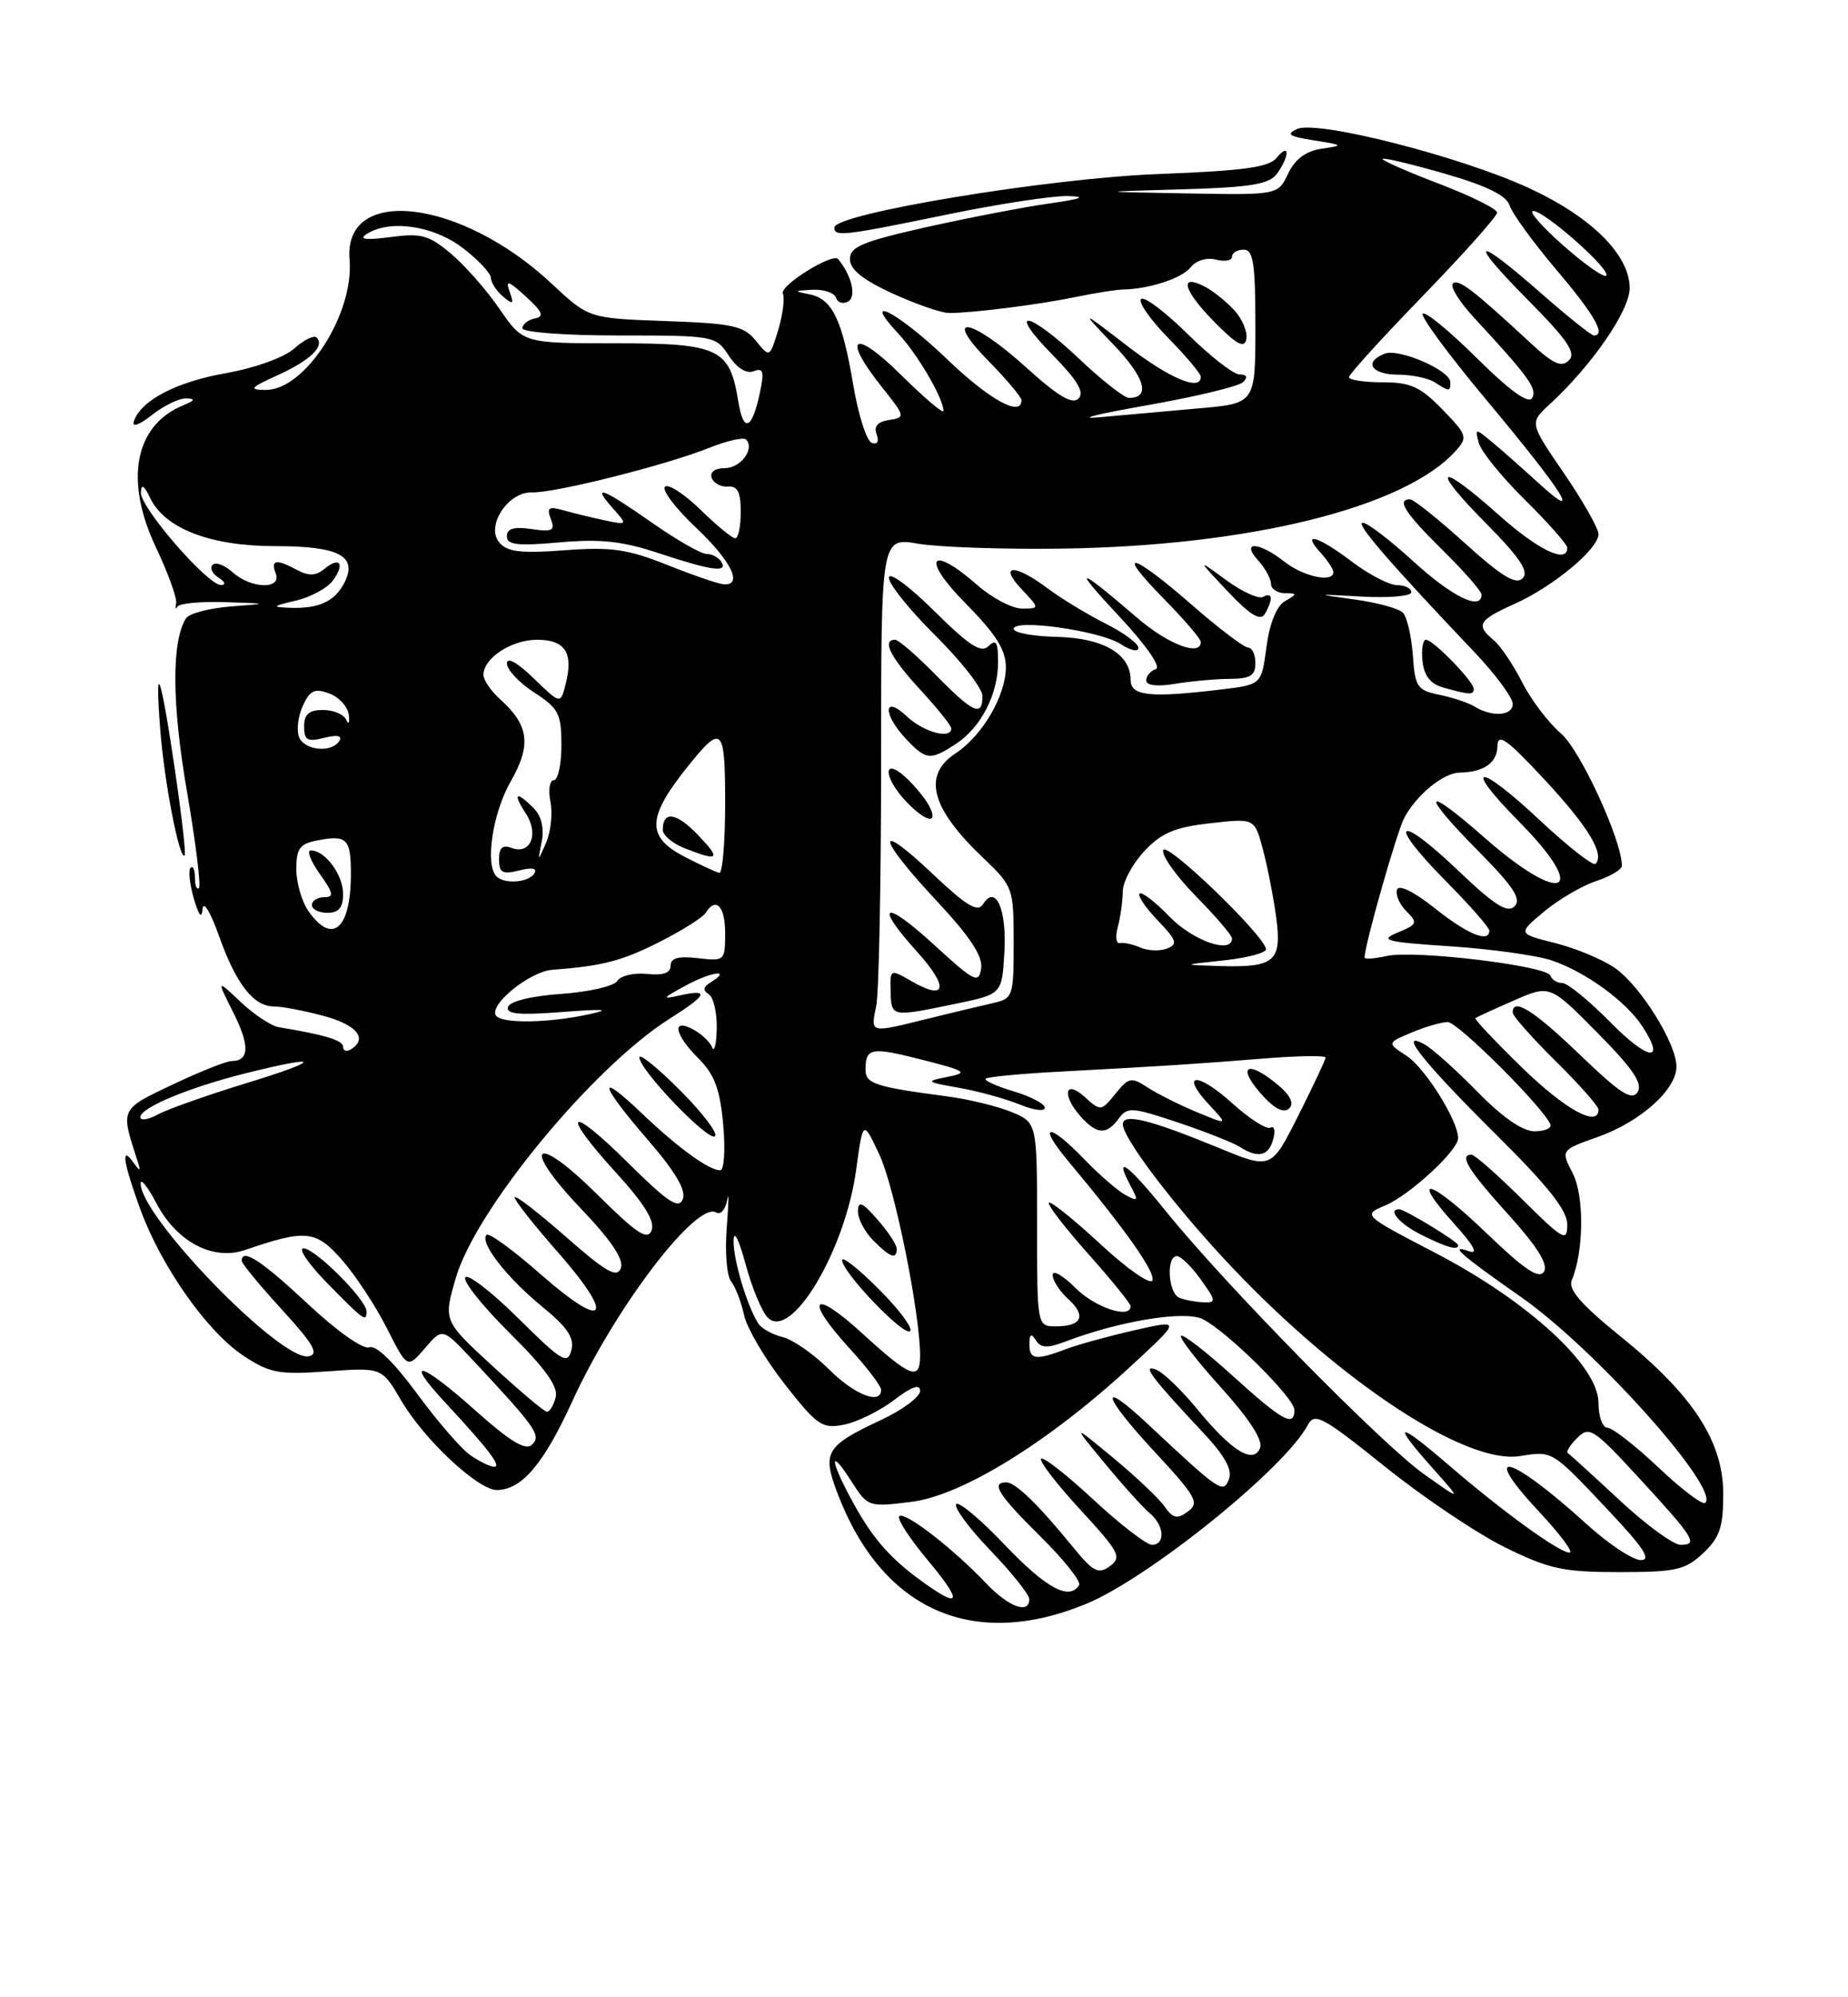 <?xml version="1.0" encoding="UTF-8" standalone="no"?>
<!DOCTYPE svg PUBLIC "-//W3C//DTD SVG 1.1//EN" "http://www.w3.org/Graphics/SVG/1.1/DTD/svg11.dtd" >
<svg xmlns="http://www.w3.org/2000/svg" xmlns:xlink="http://www.w3.org/1999/xlink" version="1.1" viewBox="0 0 237 256">
 <g >
 <path fill="currentColor"
d=" M 139.28 205.58 C 147.32 202.27 164.78 188.20 167.71 182.66 C 168.59 181.00 169.57 181.53 177.59 187.96 C 182.49 191.90 189.42 196.55 192.98 198.31 C 198.67 201.11 200.46 201.50 207.65 201.50 C 214.94 201.50 216.12 201.23 218.42 199.08 C 220.55 197.08 221.00 195.74 221.00 191.50 C 221.00 184.74 217.13 178.81 207.81 171.28 C 202.78 167.21 201.08 165.26 201.57 164.10 C 203.13 160.39 203.19 153.27 201.69 150.37 C 200.16 147.41 200.16 147.41 204.93 145.72 C 210.40 143.77 215.00 139.66 215.00 136.70 C 215.00 133.77 210.45 126.46 207.18 124.12 C 205.63 123.02 202.17 121.57 199.50 120.89 C 194.63 119.67 194.63 119.67 198.01 116.85 C 199.87 115.30 202.88 113.53 204.70 112.93 C 206.51 112.34 208.00 111.45 208.00 110.97 C 208.00 107.69 202.67 96.13 200.18 94.00 C 198.57 92.62 196.33 89.67 195.20 87.43 C 194.07 85.20 192.44 82.78 191.57 82.06 C 189.23 80.12 189.59 79.49 194.24 77.40 C 199.22 75.17 205.00 70.36 205.00 68.46 C 205.00 67.73 203.01 64.22 200.58 60.67 C 196.15 54.20 196.15 54.20 198.71 51.85 C 204.14 46.86 209.00 39.82 209.00 36.94 C 209.00 32.67 204.10 27.80 196.05 24.09 C 187.25 20.04 168.95 15.38 166.36 16.53 C 164.87 17.20 165.30 17.49 168.50 17.99 C 172.31 18.59 172.36 18.64 169.51 19.06 C 167.47 19.36 166.10 20.38 165.20 22.25 C 163.89 25.00 163.89 25.00 152.20 24.79 C 140.50 24.58 140.50 24.58 151.50 24.27 C 160.36 24.02 162.74 23.63 163.75 22.29 C 164.44 21.37 165.00 20.17 165.00 19.62 C 165.00 19.07 164.44 19.33 163.75 20.20 C 162.76 21.45 159.61 21.88 148.50 22.31 C 134.45 22.84 107.00 27.38 107.00 29.17 C 107.00 30.37 108.19 30.23 121.50 27.49 C 128.10 26.13 135.07 25.07 137.00 25.13 C 139.45 25.21 138.70 25.50 134.50 26.09 C 131.20 26.56 124.11 27.93 118.75 29.13 C 110.61 30.96 109.00 31.63 109.00 33.21 C 109.00 34.54 110.65 35.86 114.47 37.62 C 117.48 38.99 120.74 40.12 121.72 40.12 C 124.75 40.12 133.28 39.04 138.00 38.06 C 140.47 37.55 143.18 37.12 144.00 37.11 C 147.38 37.05 151.57 35.68 152.70 34.26 C 153.40 33.38 154.77 32.97 155.95 33.28 C 157.08 33.57 158.00 33.40 158.00 32.91 C 158.00 32.41 158.68 32.00 159.50 32.00 C 160.73 32.00 161.00 33.76 161.00 41.85 C 161.00 51.71 161.00 51.71 153.75 52.34 C 149.76 52.70 144.03 53.21 141.00 53.48 C 137.97 53.76 140.66 53.08 146.97 51.97 C 153.28 50.86 158.88 49.52 159.42 48.98 C 160.06 48.34 159.91 48.00 158.98 48.00 C 158.20 48.00 155.20 45.66 152.31 42.81 C 149.41 39.95 146.73 37.94 146.34 38.33 C 145.95 38.72 147.51 40.96 149.81 43.31 C 152.12 45.66 154.00 47.90 154.00 48.29 C 154.00 50.20 150.03 48.54 144.56 44.33 C 138.50 39.67 138.50 39.67 142.87 44.24 C 146.86 48.42 147.59 51.00 144.79 51.00 C 144.19 51.00 141.31 48.75 138.41 46.00 C 131.83 39.78 128.97 39.36 135.00 45.50 C 138.19 48.75 139.11 50.29 138.31 51.09 C 137.52 51.88 135.67 50.78 131.60 47.09 C 124.54 40.70 120.67 40.05 126.79 46.29 C 129.11 48.65 131.00 50.90 131.00 51.29 C 131.00 53.52 126.89 51.25 121.42 46.00 C 115.22 40.05 110.23 37.44 115.20 42.75 C 117.68 45.40 121.00 51.08 121.00 52.67 C 121.00 53.09 118.52 50.99 115.50 48.00 C 109.47 42.04 107.90 43.09 113.10 49.61 C 116.11 53.39 116.14 53.51 114.02 53.83 C 112.56 54.05 112.04 54.65 112.42 55.66 C 112.77 56.57 112.52 57.01 111.81 56.77 C 111.15 56.55 110.08 53.21 109.43 49.35 C 108.00 40.89 106.73 38.28 103.75 37.71 C 101.76 37.32 101.81 37.26 104.17 37.14 C 105.63 37.06 107.01 37.53 107.23 38.18 C 107.44 38.82 108.16 39.02 108.81 38.62 C 109.86 37.97 109.20 35.29 107.49 33.21 C 106.80 32.36 100.01 36.58 100.40 37.61 C 100.66 38.28 100.38 40.40 99.79 42.34 C 98.71 45.86 98.71 45.86 96.94 43.68 C 95.39 41.76 94.01 41.46 85.34 41.15 C 75.50 40.80 75.50 40.80 70.74 36.35 C 59.11 25.48 44.01 23.69 44.83 33.28 C 45.43 40.23 39.12 50.02 34.06 49.98 C 31.85 49.96 32.07 49.70 35.63 48.08 C 39.81 46.18 41.69 44.36 40.60 43.26 C 40.26 42.93 38.98 43.56 37.75 44.66 C 36.46 45.81 32.73 47.16 29.01 47.82 C 22.60 48.95 18.06 51.32 17.17 54.00 C 16.89 54.82 17.84 54.49 19.49 53.19 C 21.02 51.98 23.00 51.03 23.88 51.06 C 25.10 51.11 25.00 51.33 23.50 51.95 C 17.28 54.49 15.92 61.54 19.99 70.14 C 21.57 73.47 22.74 76.72 22.59 77.35 C 22.45 77.98 22.52 78.16 22.75 77.75 C 22.98 77.34 25.72 77.08 28.83 77.18 C 34.50 77.36 34.50 77.36 29.52 77.74 C 26.78 77.96 24.22 78.64 23.84 79.27 C 21.99 82.25 22.04 90.22 23.97 101.41 C 25.10 107.96 25.79 113.54 25.51 113.82 C 25.23 114.10 25.00 113.51 25.00 112.50 C 25.00 111.49 24.75 110.92 24.44 111.22 C 24.14 111.53 24.32 113.29 24.85 115.14 C 25.50 117.37 25.87 117.83 25.98 116.50 C 26.07 115.38 27.00 116.90 28.07 119.92 C 30.27 126.12 32.51 129.00 35.14 129.00 C 36.15 129.00 39.00 129.54 41.49 130.21 C 45.76 131.35 47.22 133.13 45.00 134.50 C 44.45 134.84 44.00 134.69 44.00 134.17 C 44.00 133.34 41.72 132.64 35.75 131.66 C 34.78 131.50 32.59 130.05 30.88 128.44 C 27.77 125.50 27.77 125.50 29.92 129.78 C 32.06 134.03 31.98 136.00 29.69 136.00 C 29.04 136.00 25.64 137.35 22.14 139.01 C 15.39 142.20 15.45 142.08 17.59 148.66 C 18.09 150.19 18.01 150.25 17.11 149.00 C 15.46 146.70 15.79 148.96 18.00 155.01 C 20.69 162.35 26.55 170.67 31.21 173.76 C 34.60 176.00 35.74 176.22 41.99 175.77 C 48.97 175.27 48.97 175.27 51.43 179.47 C 54.39 184.53 61.33 191.01 63.75 190.98 C 66.92 190.94 69.74 187.61 73.37 179.66 C 78.86 167.64 89.36 153.87 91.86 155.41 C 92.41 155.75 93.05 155.01 93.27 153.77 C 93.49 152.52 93.46 154.08 93.21 157.24 C 92.95 160.40 93.20 163.55 93.76 164.24 C 94.31 164.93 95.06 166.87 95.42 168.54 C 95.77 170.21 98.12 174.20 100.63 177.40 C 104.82 182.74 105.44 183.16 108.26 182.60 C 109.95 182.26 112.83 180.84 114.67 179.44 C 116.94 177.71 118.00 177.34 118.00 178.28 C 118.00 179.04 115.74 180.72 112.97 182.01 C 105.88 185.34 105.40 186.14 107.42 191.44 C 113.13 206.38 124.76 211.55 139.28 205.58 Z  M 22.47 98.92 C 20.61 86.28 19.82 84.05 20.55 93.50 C 21.06 100.20 23.02 110.31 23.68 109.65 C 23.86 109.48 23.31 104.65 22.47 98.92 Z  M 158.35 39.83 C 157.34 38.72 155.69 37.37 154.68 36.83 C 151.20 34.96 151.63 37.04 155.56 41.08 C 158.56 44.15 159.58 44.72 159.84 43.48 C 160.02 42.59 159.35 40.94 158.35 39.83 Z  M 126.44 202.91 C 122.19 198.44 116.00 193.66 115.33 194.34 C 115.01 194.66 116.65 197.19 118.97 199.96 C 123.60 205.50 123.25 206.36 117.94 202.47 C 113.86 199.48 111.63 196.82 108.97 191.79 C 106.35 186.86 106.49 185.64 109.18 189.85 C 111.29 193.15 111.38 193.18 116.86 192.50 C 123.41 191.68 134.46 184.86 145.00 175.13 C 151.50 169.14 151.50 169.14 145.50 170.50 C 142.20 171.25 138.23 172.34 136.68 172.93 C 132.82 174.40 132.00 174.28 132.02 172.25 C 132.03 170.96 132.24 170.84 132.85 171.79 C 133.48 172.79 134.32 172.83 136.58 171.97 C 143.61 169.29 152.00 167.93 154.27 169.09 C 157.46 170.72 166.00 179.18 166.00 180.71 C 166.00 182.97 164.49 182.14 158.13 176.38 C 154.71 173.28 151.71 170.96 151.46 171.21 C 151.21 171.46 153.52 174.45 156.60 177.85 C 160.16 181.78 161.99 184.59 161.61 185.56 C 160.78 187.74 157.97 186.02 153.52 180.59 C 151.53 178.16 149.16 175.89 148.26 175.55 C 146.36 174.82 147.64 176.53 154.35 183.68 C 157.06 186.57 158.07 188.38 157.61 189.58 C 156.88 191.48 156.48 191.21 147.27 182.59 C 140.81 176.53 141.31 178.80 148.05 186.05 C 153.41 191.83 153.86 192.63 152.35 193.73 C 150.96 194.75 150.44 194.64 149.35 193.09 C 148.63 192.06 145.67 189.26 142.77 186.86 C 137.50 182.50 137.50 182.50 141.72 187.60 C 144.04 190.41 146.63 193.28 147.47 193.97 C 149.32 195.51 149.49 198.00 147.73 198.00 C 147.03 198.00 143.64 195.38 140.18 192.17 C 136.73 188.97 133.73 186.63 133.51 186.98 C 133.29 187.33 135.58 190.29 138.59 193.55 C 143.55 198.93 143.90 199.60 142.34 200.74 C 140.86 201.82 140.20 201.48 137.57 198.25 C 133.12 192.79 130.23 190.00 129.05 190.00 C 127.02 190.00 128.05 191.62 133.45 196.95 C 136.45 199.92 138.68 202.71 138.39 203.17 C 137.14 205.19 134.15 203.57 128.84 197.99 C 125.70 194.69 122.90 192.36 122.62 192.80 C 122.34 193.25 124.34 195.94 127.06 198.77 C 129.78 201.60 132.00 204.39 132.00 204.96 C 132.00 206.95 129.35 205.98 126.44 202.91 Z  M 203.50 195.37 C 193.54 186.32 189.50 185.35 197.54 193.93 C 200.14 196.72 201.83 199.00 201.29 199.00 C 199.97 199.00 192.81 193.82 185.75 187.75 C 179.11 182.04 178.40 182.20 183.75 188.20 C 187.50 192.41 187.50 192.41 182.63 188.95 C 177.18 185.09 157.15 164.69 149.53 155.26 C 144.60 149.15 142.77 147.83 144.99 151.99 C 146.03 153.93 145.96 154.05 144.33 153.16 C 143.32 152.61 140.95 150.55 139.05 148.58 C 134.50 143.85 132.95 143.97 136.94 148.75 C 144.34 157.61 148.16 163.01 147.80 164.10 C 147.58 164.75 144.60 162.68 141.17 159.50 C 137.74 156.33 134.75 153.92 134.52 154.15 C 134.28 154.38 136.55 157.33 139.55 160.70 C 142.55 164.07 145.00 167.09 145.00 167.41 C 145.00 169.11 140.47 167.62 137.92 165.08 C 136.32 163.47 135.00 162.72 135.00 163.42 C 135.00 164.12 135.89 165.49 136.98 166.48 C 139.35 168.63 138.76 170.00 135.44 170.00 C 133.00 170.00 133.00 170.00 133.00 156.95 C 133.00 143.90 133.00 143.90 129.75 142.54 C 127.96 141.80 124.25 140.89 121.50 140.53 C 112.19 139.30 111.00 138.91 111.00 137.09 C 111.00 134.28 111.74 134.16 118.29 135.84 C 123.94 137.28 124.23 137.48 121.50 138.03 C 118.64 138.60 118.71 138.67 123.00 139.43 C 125.47 139.87 128.96 140.83 130.75 141.56 C 132.54 142.30 134.00 142.49 134.00 141.99 C 134.00 141.49 132.20 140.54 129.99 139.88 C 127.79 139.22 126.18 138.49 126.41 138.26 C 126.64 138.02 131.03 137.61 136.17 137.34 C 149.08 136.65 153.31 136.38 162.25 135.66 C 166.51 135.32 170.00 135.27 170.00 135.55 C 170.00 135.82 168.43 139.17 166.51 142.97 C 163.03 149.90 163.03 149.90 156.26 147.11 C 147.46 143.49 144.00 142.64 144.00 144.10 C 144.00 145.91 150.87 154.91 157.96 162.39 C 172.05 177.25 188.02 187.73 194.92 186.63 C 199.17 185.96 198.95 185.82 206.42 193.75 C 210.83 198.43 211.83 199.99 210.40 199.96 C 209.36 199.93 206.25 197.87 203.50 195.37 Z  M 163.29 146.00 C 163.58 144.90 163.42 144.24 162.95 144.53 C 162.47 144.83 160.25 143.41 158.01 141.39 C 153.52 137.33 151.25 137.50 155.08 141.61 C 157.50 144.21 157.50 144.21 153.50 142.55 C 151.30 141.64 148.47 140.22 147.20 139.40 C 145.08 138.01 144.77 138.07 143.05 140.19 C 141.22 142.45 141.16 142.45 139.10 140.59 C 136.52 138.26 136.15 140.41 138.65 143.17 C 140.70 145.43 141.93 145.48 143.48 143.36 C 144.58 141.86 145.19 141.90 151.09 143.88 C 154.61 145.06 158.18 146.47 159.00 147.00 C 161.33 148.51 162.72 148.18 163.29 146.00 Z  M 163.91 139.07 C 159.72 135.59 158.48 136.76 162.19 140.70 C 163.60 142.21 164.72 142.68 165.35 142.05 C 165.98 141.42 165.47 140.37 163.91 139.07 Z  M 207.68 192.26 C 204.28 189.10 201.30 186.39 201.06 186.24 C 200.82 186.08 201.36 185.21 202.28 184.30 C 203.82 182.75 204.37 183.11 210.22 189.46 C 217.33 197.19 217.83 198.00 215.51 198.00 C 214.60 198.00 211.07 195.42 207.68 192.26 Z  M 212.71 188.11 C 209.74 185.30 206.79 183.00 206.15 183.00 C 205.52 183.00 205.00 181.56 205.00 179.80 C 205.00 175.07 196.01 166.81 184.12 160.61 C 174.74 155.73 174.74 155.73 177.66 154.50 C 180.79 153.18 187.00 147.46 187.00 145.88 C 187.00 143.65 182.78 136.90 180.42 135.35 C 177.86 133.68 177.86 133.68 181.04 132.34 C 182.80 131.60 184.88 131.00 185.67 131.00 C 186.97 131.00 198.03 142.03 198.83 144.13 C 199.02 144.61 198.10 145.00 196.80 145.00 C 195.26 145.00 192.67 143.20 189.46 139.92 C 186.73 137.13 183.68 134.40 182.67 133.85 C 179.15 131.92 182.57 136.20 191.93 145.48 C 198.52 152.01 201.00 155.14 201.00 156.95 C 201.00 159.23 200.51 158.96 195.22 153.72 C 192.04 150.57 189.12 148.00 188.72 148.00 C 187.07 148.00 188.29 149.98 193.42 155.65 C 197.14 159.76 198.58 162.06 198.01 162.99 C 197.38 164.00 195.52 162.75 190.58 158.00 C 183.38 151.09 180.61 150.35 186.56 156.93 C 189.03 159.67 189.64 160.82 188.38 160.37 C 185.73 159.43 187.31 160.82 195.13 166.29 C 204.57 172.90 220.57 190.77 218.70 192.63 C 218.38 192.95 215.68 190.92 212.71 188.11 Z  M 187.00 159.60 C 187.00 159.16 180.16 155.00 179.44 155.00 C 177.88 155.00 179.51 156.89 182.25 158.25 C 185.57 159.91 187.00 160.31 187.00 159.60 Z  M 60.30 186.50 C 59.12 185.67 56.04 182.11 53.45 178.58 C 50.49 174.56 48.22 172.36 47.36 172.69 C 46.57 172.99 43.20 170.61 39.46 167.11 C 33.54 161.57 31.00 159.92 31.00 161.61 C 31.00 161.95 33.32 164.76 36.16 167.86 C 40.22 172.30 40.95 173.57 39.58 173.84 C 36.03 174.53 17.88 155.82 18.04 151.64 C 18.07 151.01 18.98 152.18 20.06 154.23 C 22.67 159.19 27.32 161.63 31.45 160.21 C 39.23 157.54 40.51 157.67 43.86 161.49 C 45.59 163.46 48.18 167.40 49.62 170.25 C 52.24 175.42 52.24 175.42 54.50 172.80 C 56.75 170.17 56.75 170.17 60.65 174.34 C 68.74 182.99 69.43 183.97 68.25 185.15 C 67.42 185.98 65.49 184.82 60.85 180.68 C 53.90 174.49 51.70 173.96 57.10 179.77 C 62.66 185.76 64.37 188.00 63.38 188.00 C 62.86 188.00 61.48 187.32 60.30 186.50 Z  M 47.00 168.07 C 47.00 166.59 40.40 160.00 38.92 160.00 C 38.19 160.00 39.57 162.03 42.00 164.50 C 46.72 169.30 47.00 169.51 47.00 168.07 Z  M 63.18 175.10 C 56.86 169.29 56.86 169.29 58.45 163.81 C 61.01 155.00 76.05 136.78 85.88 130.57 C 90.69 127.54 91.06 126.73 87.25 127.57 C 84.80 128.12 84.88 127.98 88.00 126.29 C 91.32 124.50 93.92 124.20 91.11 125.93 C 90.18 126.50 90.12 126.96 90.89 127.43 C 91.50 127.81 91.96 129.78 91.92 131.81 C 91.88 133.84 91.61 134.93 91.33 134.24 C 91.05 133.54 89.96 132.52 88.91 131.95 C 86.08 130.44 86.47 132.56 89.61 135.70 C 91.63 137.72 92.34 139.62 92.75 144.15 C 93.04 147.41 92.87 150.00 92.36 150.00 C 90.91 150.00 86.87 147.06 82.25 142.64 C 76.44 137.10 76.90 138.96 83.10 146.12 C 86.59 150.15 88.01 152.54 87.57 153.69 C 87.05 155.04 85.67 154.12 80.46 148.96 C 72.79 141.36 71.80 142.43 79.11 150.42 C 82.63 154.28 84.01 156.53 83.57 157.69 C 83.05 159.04 81.70 158.15 76.58 153.08 C 68.48 145.05 66.68 146.72 74.56 154.97 C 78.42 159.02 80.04 161.45 79.62 162.55 C 79.12 163.85 77.71 163.04 72.50 158.46 C 68.92 155.32 66.00 153.08 66.00 153.47 C 66.00 153.87 68.51 157.06 71.59 160.55 C 78.98 168.98 77.69 170.65 69.40 163.38 C 65.86 160.26 62.70 157.96 62.40 158.27 C 61.46 159.21 64.93 163.70 69.49 167.44 C 72.79 170.14 73.69 171.48 73.27 173.08 C 72.78 174.94 72.05 174.50 66.48 168.98 C 63.05 165.58 59.98 163.22 59.67 163.73 C 59.35 164.24 61.95 167.48 65.43 170.93 C 69.96 175.42 71.62 177.74 71.26 179.10 C 70.99 180.15 70.48 180.98 70.13 180.95 C 69.79 180.93 66.66 178.29 63.18 175.10 Z  M 87.20 139.73 C 84.34 136.86 82.00 134.98 82.00 135.53 C 82.00 137.13 90.92 146.42 91.70 145.63 C 92.09 145.25 90.06 142.59 87.20 139.73 Z  M 106.29 175.49 C 104.36 173.56 101.70 171.71 100.38 171.38 C 99.06 171.05 97.65 170.27 97.25 169.64 C 95.80 167.38 94.03 161.45 94.08 159.00 C 94.11 157.57 94.76 158.85 95.61 162.00 C 96.42 165.03 97.71 168.13 98.47 168.89 C 101.45 171.89 108.37 160.34 109.79 149.99 C 110.68 143.50 110.68 143.50 112.81 148.07 C 114.74 152.23 117.99 168.28 118.00 173.75 C 118.00 177.04 116.79 176.57 110.58 170.90 C 104.15 165.03 103.07 166.39 109.00 172.88 C 111.20 175.28 113.00 177.65 113.00 178.13 C 113.00 180.12 109.57 178.77 106.29 175.49 Z  M 112.70 165.23 C 110.12 162.64 108.00 160.97 108.00 161.51 C 108.00 163.07 115.96 171.37 116.72 170.61 C 117.10 170.24 115.29 167.81 112.70 165.23 Z  M 115.00 160.06 C 115.00 159.54 113.89 157.85 112.53 156.31 C 110.57 154.07 110.06 153.86 110.03 155.25 C 110.01 156.21 110.90 157.90 112.00 159.00 C 114.20 161.20 115.00 161.48 115.00 160.06 Z  M 151.25 166.34 C 149.81 165.76 149.53 161.00 150.93 161.00 C 151.44 161.00 152.83 162.35 154.00 164.00 C 155.98 166.77 156.00 166.99 154.32 166.92 C 153.32 166.88 151.94 166.62 151.25 166.34 Z  M 18.00 143.19 C 18.00 141.97 24.28 139.36 31.64 137.53 C 41.41 135.10 41.33 135.86 31.50 138.86 C 26.55 140.38 21.49 142.17 20.25 142.84 C 19.01 143.52 18.00 143.67 18.00 143.19 Z  M 195.21 136.85 C 191.76 133.49 189.06 130.63 189.21 130.50 C 189.37 130.37 191.59 129.35 194.14 128.24 C 198.77 126.21 198.77 126.21 204.85 132.36 C 209.39 136.94 210.70 138.87 210.03 139.96 C 209.30 141.13 207.81 140.18 202.64 135.21 C 196.68 129.49 194.00 127.80 194.00 129.78 C 194.00 130.22 196.47 133.01 199.50 136.00 C 202.53 138.99 205.00 141.78 205.00 142.22 C 205.00 144.56 200.75 142.24 195.21 136.85 Z  M 206.53 131.03 C 203.80 128.26 201.03 126.00 200.37 126.00 C 199.71 126.00 199.02 125.57 198.83 125.05 C 198.39 123.78 181.44 121.74 177.85 122.53 C 176.28 122.88 175.00 122.97 175.00 122.74 C 175.00 121.15 179.14 106.61 180.10 104.81 C 181.68 101.87 185.09 99.07 187.17 99.03 C 190.30 98.97 192.00 97.79 192.04 95.64 C 192.08 93.91 193.21 94.70 198.01 99.85 C 203.66 105.91 205.84 109.49 204.62 110.72 C 204.31 111.03 201.07 108.49 197.42 105.08 C 189.49 97.65 187.43 97.83 194.81 105.31 C 203.93 114.54 200.44 116.19 190.40 107.38 C 182.46 100.40 182.05 101.47 189.71 109.21 C 194.11 113.66 195.15 115.25 194.23 116.17 C 193.32 117.08 191.66 116.02 186.98 111.56 C 179.19 104.13 177.78 105.19 185.31 112.81 C 188.44 115.97 191.00 118.88 191.00 119.28 C 191.00 120.90 188.24 119.78 184.02 116.42 C 181.33 114.28 179.39 113.33 179.16 114.03 C 178.94 114.67 179.49 115.92 180.37 116.80 C 181.85 118.28 181.76 118.50 179.24 119.53 C 176.84 120.52 177.68 120.74 186.00 121.29 C 191.22 121.64 197.07 122.45 199.00 123.10 C 203.31 124.55 208.52 128.33 210.61 131.53 C 213.71 136.26 211.39 135.97 206.53 131.03 Z  M 112.38 128.88 C 112.72 127.16 113.00 112.95 113.00 97.31 C 113.00 68.88 113.00 68.88 117.75 69.69 C 120.36 70.13 128.57 70.42 136.00 70.32 C 160.13 70.00 180.10 65.08 186.65 57.83 C 188.26 56.05 188.18 55.78 184.98 52.48 C 182.16 49.57 180.90 49.00 177.30 49.00 C 174.94 49.00 173.00 48.70 173.00 48.34 C 173.00 47.98 177.28 43.28 182.50 37.90 C 187.72 32.51 192.00 27.72 192.00 27.25 C 192.00 26.78 188.62 25.11 184.50 23.53 C 180.37 21.96 177.14 20.53 177.31 20.36 C 177.48 20.19 181.09 21.05 185.32 22.27 C 190.70 23.82 193.20 25.06 193.61 26.35 C 193.94 27.37 196.63 31.07 199.60 34.58 C 204.51 40.36 206.01 43.00 204.40 43.00 C 204.08 43.00 200.99 40.53 197.54 37.50 C 189.01 30.01 188.13 30.56 195.99 38.49 C 201.03 43.57 202.16 45.24 201.21 46.19 C 200.26 47.14 199.18 46.65 196.25 43.93 C 188.89 37.11 187.00 35.67 186.32 36.35 C 185.94 36.73 187.19 38.72 189.09 40.77 C 196.06 48.30 197.20 49.87 196.48 51.03 C 196.01 51.80 193.58 50.05 189.41 45.91 C 185.91 42.44 182.79 39.88 182.46 40.20 C 182.14 40.53 185.77 45.45 190.53 51.15 C 200.49 63.06 203.12 67.21 197.37 61.97 C 195.24 60.02 192.52 57.62 191.32 56.63 C 189.20 54.87 189.15 54.87 189.65 56.77 C 189.93 57.85 192.60 61.14 195.58 64.08 C 198.56 67.02 201.00 69.78 201.00 70.22 C 201.00 72.30 197.28 70.52 192.21 66.00 C 184.44 59.07 183.30 59.73 190.49 66.99 C 194.95 71.50 196.13 73.27 195.27 74.13 C 194.41 74.99 192.58 73.88 187.89 69.64 C 184.46 66.54 181.29 64.00 180.83 64.00 C 179.06 64.00 180.19 65.76 185.00 70.50 C 187.75 73.21 190.00 75.78 190.00 76.21 C 190.00 78.33 186.24 76.50 181.31 72.00 C 178.30 69.25 175.36 67.00 174.77 67.00 C 173.77 67.00 178.08 72.00 189.13 83.63 C 191.81 86.46 194.00 89.42 194.00 90.22 C 194.00 91.77 191.34 91.95 189.07 90.54 C 188.30 90.07 186.29 89.40 184.59 89.05 C 181.76 88.48 181.47 88.06 181.19 83.96 C 181.01 81.51 180.44 79.06 179.91 78.53 C 179.38 77.99 176.60 77.23 173.73 76.84 C 168.58 76.13 168.60 76.13 174.75 76.47 C 178.19 76.66 181.00 76.40 181.00 75.91 C 181.00 75.41 180.18 75.00 179.18 75.00 C 178.18 75.00 175.59 73.66 173.43 72.03 C 169.02 68.69 166.83 68.05 169.35 70.83 C 170.26 71.83 171.00 72.96 171.00 73.33 C 171.00 74.73 167.17 73.92 164.73 72.00 C 161.45 69.42 159.06 69.30 161.35 71.83 C 162.26 72.83 163.00 74.18 163.00 74.83 C 163.00 75.47 163.79 76.01 164.75 76.03 C 166.40 76.06 166.40 76.12 164.78 77.06 C 163.71 77.69 162.82 79.90 162.42 82.91 C 161.78 87.75 161.78 87.75 156.64 88.37 C 147.48 89.47 145.00 89.21 145.00 87.15 C 145.00 83.82 141.50 81.77 135.54 81.63 C 132.50 81.56 130.00 81.10 130.00 80.61 C 130.00 79.27 141.13 80.85 143.73 82.56 C 144.98 83.38 146.00 83.59 146.00 83.04 C 146.00 82.49 144.09 81.08 141.75 79.91 C 139.41 78.73 136.07 76.70 134.32 75.39 C 130.13 72.24 128.01 72.32 131.00 75.50 C 133.35 78.00 133.35 78.00 131.06 78.00 C 129.80 78.00 127.23 76.65 125.35 75.00 C 119.29 69.69 118.06 71.49 123.78 77.28 C 127.72 81.27 129.00 83.29 129.00 85.53 C 128.99 89.16 125.98 94.31 122.55 96.56 C 118.26 99.37 119.38 103.59 126.12 109.99 C 129.92 113.61 130.00 113.84 130.00 120.83 C 130.00 127.79 129.93 127.98 127.25 128.59 C 125.74 128.93 121.96 129.84 118.86 130.60 C 111.46 132.43 111.65 132.48 112.38 128.88 Z  M 122.50 128.67 C 128.50 127.43 128.50 127.43 128.81 122.07 C 129.13 116.52 127.68 113.28 126.06 115.91 C 125.39 116.98 123.93 116.10 119.60 112.00 C 112.12 104.93 112.45 107.27 120.08 115.42 C 124.40 120.05 126.06 122.55 125.83 124.12 C 125.53 126.13 124.98 125.85 119.75 121.06 C 113.34 115.19 112.01 115.80 117.64 122.02 C 121.69 126.51 121.39 128.33 117.00 125.82 C 114.14 124.17 114.14 124.17 114.22 127.09 C 114.31 130.37 114.29 130.37 122.50 128.67 Z  M 119.13 103.24 C 118.61 102.27 117.24 100.63 116.09 99.58 C 113.21 96.98 113.28 99.61 116.17 102.69 C 118.74 105.42 120.47 105.74 119.13 103.24 Z  M 122.59 95.35 C 125.81 93.24 128.00 88.99 128.00 84.85 C 128.00 82.31 127.74 81.86 126.79 82.81 C 125.84 83.76 124.32 82.78 119.79 78.29 C 116.52 75.06 114.00 73.22 114.00 74.06 C 114.00 74.89 116.70 78.23 120.00 81.50 C 123.30 84.77 126.00 88.24 126.00 89.22 C 126.00 91.94 124.81 91.40 120.00 86.50 C 117.57 84.03 115.23 82.00 114.79 82.00 C 113.06 82.00 114.19 84.25 118.00 88.38 C 120.20 90.77 122.00 93.01 122.00 93.36 C 122.00 94.81 118.47 93.85 116.31 91.83 C 113.29 88.98 113.17 91.48 116.17 94.69 C 118.76 97.44 119.31 97.50 122.59 95.35 Z  M 189.00 88.30 C 189.00 87.35 183.81 82.00 182.88 82.00 C 182.47 82.00 182.27 83.23 182.43 84.73 C 182.63 86.62 183.45 87.67 185.11 88.13 C 188.47 89.07 189.00 89.10 189.00 88.30 Z  M 157.75 87.01 C 160.33 87.00 161.00 86.59 161.00 85.00 C 161.00 83.90 160.58 83.00 160.06 83.00 C 159.55 83.00 156.29 80.53 152.82 77.50 C 145.06 70.73 142.89 70.29 149.29 76.78 C 151.88 79.42 154.00 81.89 154.00 82.28 C 154.00 84.18 149.83 82.61 145.89 79.23 C 138.04 72.50 137.39 72.42 143.48 78.94 C 147.01 82.72 148.96 85.51 148.23 85.76 C 147.56 85.98 147.00 86.64 147.00 87.21 C 147.00 87.87 148.41 88.03 150.75 87.64 C 152.81 87.30 155.96 87.02 157.75 87.01 Z  M 162.98 76.69 C 162.99 76.25 162.55 76.16 162.01 76.50 C 161.46 76.83 159.32 75.87 157.26 74.36 C 153.50 71.61 153.50 71.61 157.45 75.80 C 160.24 78.77 161.62 79.62 162.18 78.74 C 162.61 78.06 162.98 77.14 162.98 76.69 Z  M 186.00 48.98 C 186.00 47.48 179.43 44.62 177.59 45.33 C 174.85 46.38 175.85 48.00 179.25 48.02 C 181.04 48.02 183.18 48.47 184.00 49.00 C 185.89 50.22 186.00 50.22 186.00 48.98 Z  M 63.59 130.15 C 62.72 128.74 67.96 124.52 70.83 124.30 C 77.28 123.82 79.81 123.16 84.68 120.68 C 87.53 119.23 90.14 117.58 90.49 117.02 C 91.80 114.90 93.00 116.13 93.00 119.61 C 93.00 123.15 92.93 123.21 89.50 122.81 C 87.00 122.52 86.00 122.79 86.00 123.78 C 86.00 124.71 85.03 125.05 82.96 124.83 C 81.29 124.66 79.58 125.06 79.17 125.73 C 78.76 126.40 75.52 127.14 71.99 127.39 C 68.16 127.66 65.39 128.33 65.15 129.06 C 64.84 129.98 66.55 130.14 72.12 129.71 C 77.59 129.29 78.46 129.37 75.50 130.01 C 70.26 131.15 64.25 131.22 63.59 130.15 Z  M 157.00 123.09 C 160.03 122.76 162.44 122.11 162.36 121.64 C 162.07 119.80 149.57 107.78 149.18 108.96 C 148.95 109.64 150.85 112.30 153.38 114.88 C 155.92 117.46 158.00 119.89 158.00 120.28 C 158.00 122.33 153.00 120.59 150.01 117.51 C 148.16 115.60 146.41 114.25 146.14 114.53 C 145.87 114.80 146.92 116.35 148.48 117.98 C 150.92 120.52 151.08 121.03 149.66 121.58 C 148.75 121.93 147.21 121.87 146.25 121.45 C 145.29 121.03 144.11 120.77 143.62 120.88 C 143.14 120.99 143.02 120.05 143.36 118.79 C 143.70 117.53 143.98 115.49 143.99 114.27 C 143.99 113.04 145.24 110.71 146.75 109.10 C 148.94 106.76 150.66 106.03 155.19 105.52 C 160.89 104.87 160.89 104.87 161.94 108.79 C 162.52 110.94 163.29 114.84 163.65 117.45 C 164.44 123.21 163.52 124.03 156.50 123.82 C 151.50 123.67 151.50 123.67 157.00 123.09 Z  M 39.56 116.78 C 38.70 115.56 38.00 113.13 38.00 111.39 C 38.00 108.74 38.44 108.15 40.74 107.71 C 44.49 106.99 45.00 107.51 45.00 111.98 C 45.00 119.08 42.63 121.17 39.56 116.78 Z  M 44.00 114.57 C 44.00 112.11 41.69 109.00 39.86 109.00 C 39.31 109.00 39.83 110.35 41.00 112.00 C 42.77 114.48 42.87 115.00 41.57 115.00 C 40.71 115.00 40.00 115.45 40.00 116.00 C 40.00 116.55 40.90 117.00 42.00 117.00 C 43.45 117.00 44.00 116.33 44.00 114.57 Z  M 63.67 112.33 C 62.18 110.85 63.17 104.24 65.47 100.21 C 68.18 95.48 67.86 92.96 64.11 89.60 C 62.95 88.55 62.00 87.15 62.00 86.50 C 62.00 84.36 65.59 82.00 68.86 82.00 C 72.48 82.00 73.56 83.65 72.55 87.65 C 71.89 90.29 71.89 90.29 68.45 86.95 C 66.33 84.89 65.00 84.16 65.01 85.05 C 65.02 85.85 66.59 87.52 68.51 88.76 C 71.64 90.79 72.00 91.48 72.00 95.51 C 72.00 97.98 71.56 100.00 71.03 100.00 C 70.49 100.00 70.29 101.24 70.59 102.75 C 70.89 104.26 70.64 106.62 70.04 108.00 C 68.95 110.50 68.95 110.50 69.48 107.82 C 69.81 106.13 69.42 104.57 68.43 103.57 C 66.17 101.32 65.71 101.63 67.43 104.26 C 69.16 106.89 68.03 109.61 65.60 108.68 C 64.45 108.24 64.00 108.65 64.00 110.14 C 64.00 111.87 64.43 112.11 66.58 111.57 C 68.26 111.15 68.94 111.29 68.52 111.96 C 67.81 113.12 64.69 113.36 63.67 112.33 Z  M 87.75 109.79 C 82.79 107.20 82.95 104.71 88.50 97.87 C 92.60 92.82 93.00 93.27 93.00 102.94 C 93.00 107.92 92.66 111.94 92.25 111.87 C 91.84 111.80 89.81 110.86 87.75 109.79 Z  M 89.53 107.04 C 86.75 104.13 85.00 103.87 85.00 106.37 C 85.00 107.05 86.24 108.10 87.75 108.70 C 92.21 110.46 92.53 110.17 89.53 107.04 Z  M 38.34 94.44 C 38.01 93.58 38.23 91.79 38.84 90.46 C 39.74 88.48 40.35 88.19 42.22 88.88 C 43.47 89.35 44.60 90.57 44.73 91.61 C 44.86 92.65 44.71 92.94 44.40 92.25 C 44.09 91.56 42.75 91.00 41.42 91.00 C 39.63 91.00 39.00 91.55 39.00 93.11 C 39.00 94.88 39.42 95.11 41.58 94.57 C 43.26 94.15 43.94 94.29 43.52 94.96 C 42.54 96.55 39.01 96.20 38.34 94.44 Z  M 37.95 76.98 C 39.85 76.54 41.98 75.38 42.69 74.41 C 44.28 72.24 43.57 71.28 41.59 72.93 C 40.52 73.81 39.59 73.85 38.13 73.07 C 35.41 71.61 34.68 71.73 35.36 73.50 C 36.17 75.59 32.19 75.48 29.82 73.34 C 28.81 72.43 27.67 72.00 27.27 72.39 C 26.88 72.79 27.22 73.53 28.03 74.04 C 28.87 74.57 29.00 74.98 28.34 74.98 C 26.63 75.01 17.99 65.05 18.07 63.14 C 18.12 61.98 18.46 62.18 19.25 63.82 C 21.15 67.76 26.98 70.00 35.34 70.00 C 43.59 70.00 45.97 71.31 44.10 74.82 C 42.86 77.13 40.81 78.04 37.17 77.90 C 34.81 77.81 34.90 77.70 37.95 76.98 Z  M 85.50 72.38 C 80.47 70.38 78.35 70.08 72.40 70.53 C 66.78 70.95 65.03 70.74 64.03 69.53 C 62.26 67.41 65.17 62.99 68.26 63.11 C 71.11 63.21 85.41 59.62 90.90 57.42 C 93.20 56.50 95.34 56.01 95.67 56.33 C 96.84 57.51 95.00 60.00 92.95 60.00 C 91.69 60.00 91.01 60.51 91.27 61.25 C 91.52 61.94 92.45 62.44 93.36 62.36 C 94.59 62.26 95.00 63.08 95.00 65.61 C 95.00 67.47 94.68 69.00 94.29 69.00 C 93.90 69.00 91.89 67.34 89.81 65.31 C 87.73 63.29 85.69 61.97 85.28 62.39 C 84.86 62.81 86.65 65.17 89.26 67.63 C 93.83 71.95 95.36 75.13 92.75 74.88 C 92.06 74.82 88.80 73.70 85.50 72.38 Z  M 92.50 72.00 C 92.16 71.45 91.31 71.00 90.61 71.00 C 89.91 71.00 86.76 69.20 83.62 67.00 C 77.21 62.51 75.79 61.99 78.60 65.15 C 80.50 67.31 80.50 67.31 77.50 66.68 C 75.85 66.33 73.48 65.76 72.24 65.40 C 70.37 64.87 70.09 65.07 70.64 66.52 C 71.22 68.01 70.85 68.21 68.16 67.81 C 65.91 67.48 65.00 67.75 65.00 68.73 C 65.00 69.84 66.37 70.00 71.75 69.52 C 77.01 69.05 79.82 69.36 84.50 70.91 C 91.30 73.16 93.39 73.44 92.50 72.00 Z  M 94.68 51.44 C 93.58 44.64 92.22 44.00 78.89 44.00 C 67.10 44.00 67.10 44.00 64.08 39.62 C 62.42 37.20 59.61 34.00 57.83 32.51 C 55.00 30.13 54.01 29.86 50.05 30.39 C 46.91 30.80 45.97 30.68 47.00 30.01 C 49.93 28.10 55.53 28.89 59.30 31.75 C 61.30 33.26 62.94 35.01 62.96 35.63 C 62.98 36.25 63.69 37.32 64.52 38.02 C 65.81 39.09 65.94 39.00 65.36 37.39 C 64.80 35.84 65.17 35.94 67.43 38.00 C 69.59 39.97 69.84 40.57 68.59 40.82 C 67.71 41.00 67.00 41.56 67.00 42.07 C 67.00 42.59 72.45 43.00 79.38 43.00 C 91.59 43.00 91.79 43.04 93.46 45.58 C 94.51 47.18 95.72 47.94 96.65 47.58 C 97.88 47.11 98.03 47.60 97.47 50.25 C 96.45 55.11 95.35 55.57 94.68 51.44 Z  M 200.49 31.47 C 197.74 29.05 196.00 27.06 196.62 27.04 C 198.05 26.99 206.67 34.62 205.99 35.33 C 205.70 35.62 203.23 33.89 200.49 31.47 Z "/>
</g>
</svg>
